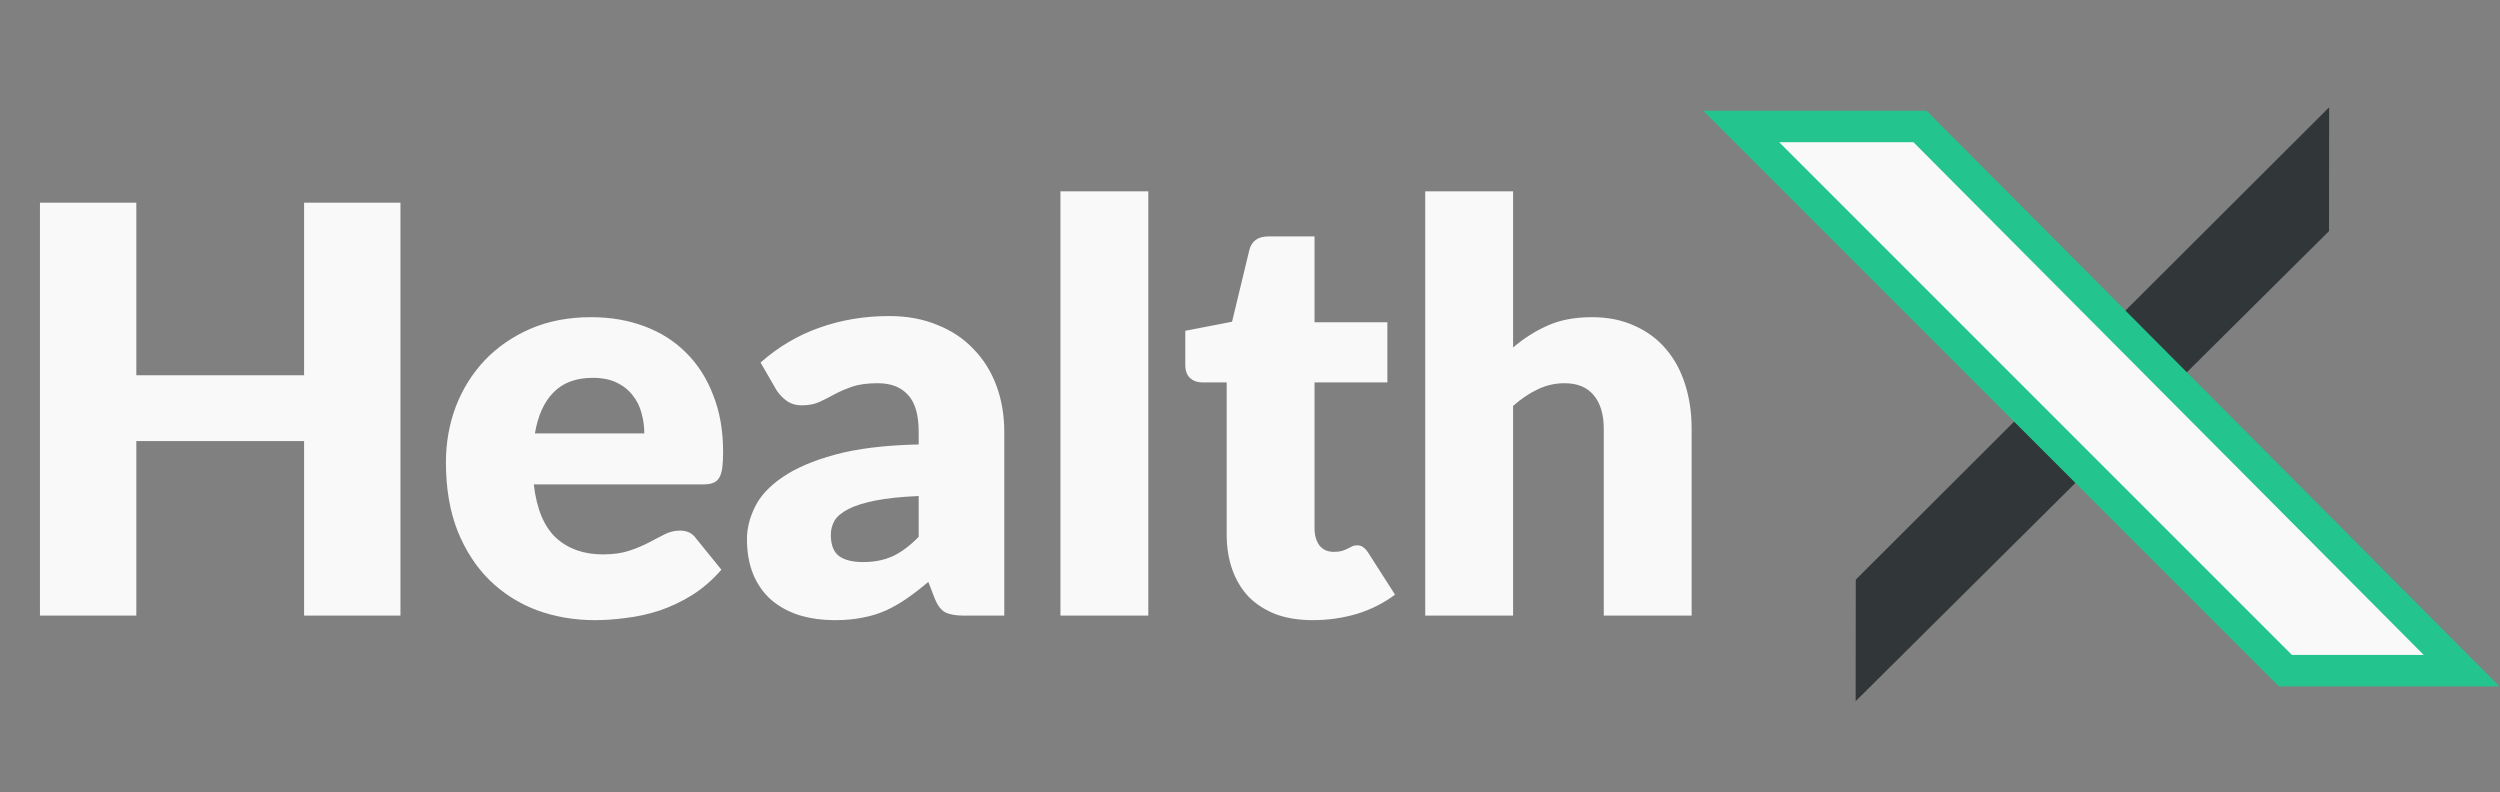 <svg width="666" height="211" viewBox="0 0 666 211" fill="none" xmlns="http://www.w3.org/2000/svg">
<rect x="0" y="0" width="666" height="211" fill="#808080" stroke="none"/>
<path d="M106.683 53.995V164H81.012V117.492H36.316V164H10.646V53.995H36.316V99.975H81.012V53.995H106.683ZM171.646 115.453C171.646 113.591 171.395 111.779 170.891 110.017C170.438 108.255 169.658 106.695 168.551 105.336C167.494 103.927 166.084 102.794 164.323 101.938C162.561 101.083 160.422 100.655 157.905 100.655C153.476 100.655 150.003 101.938 147.486 104.505C144.969 107.022 143.308 110.671 142.503 115.453H171.646ZM142.201 129.043C142.956 135.587 144.944 140.343 148.166 143.313C151.387 146.232 155.539 147.692 160.623 147.692C163.341 147.692 165.682 147.365 167.645 146.71C169.608 146.056 171.344 145.326 172.854 144.521C174.415 143.715 175.824 142.986 177.082 142.331C178.391 141.677 179.75 141.35 181.159 141.35C183.022 141.35 184.431 142.029 185.387 143.388L192.182 151.769C189.766 154.537 187.149 156.802 184.33 158.564C181.562 160.275 178.693 161.634 175.723 162.641C172.804 163.597 169.859 164.252 166.89 164.604C163.97 165.007 161.177 165.208 158.509 165.208C153.023 165.208 147.864 164.327 143.031 162.565C138.25 160.753 134.047 158.086 130.423 154.562C126.849 151.039 124.005 146.66 121.891 141.425C119.828 136.191 118.796 130.1 118.796 123.154C118.796 117.919 119.677 112.961 121.438 108.28C123.25 103.599 125.817 99.497 129.139 95.974C132.512 92.45 136.564 89.657 141.295 87.593C146.077 85.529 151.462 84.498 157.452 84.498C162.637 84.498 167.368 85.303 171.646 86.914C175.975 88.524 179.675 90.865 182.745 93.935C185.866 97.006 188.282 100.781 189.993 105.26C191.755 109.69 192.635 114.723 192.635 120.361C192.635 122.122 192.56 123.557 192.409 124.664C192.258 125.771 191.981 126.652 191.578 127.307C191.176 127.961 190.622 128.414 189.917 128.666C189.263 128.917 188.407 129.043 187.35 129.043H142.201ZM244.74 132.139C240.059 132.34 236.209 132.743 233.189 133.347C230.169 133.951 227.778 134.706 226.016 135.612C224.255 136.518 223.021 137.55 222.317 138.707C221.662 139.865 221.335 141.123 221.335 142.482C221.335 145.15 222.065 147.037 223.525 148.145C224.984 149.202 227.124 149.73 229.942 149.73C232.962 149.73 235.605 149.202 237.87 148.145C240.135 147.088 242.425 145.376 244.74 143.011V132.139ZM202.611 96.578C207.342 92.4 212.577 89.305 218.315 87.291C224.104 85.228 230.295 84.196 236.888 84.196C241.62 84.196 245.873 84.976 249.648 86.536C253.473 88.046 256.695 90.185 259.312 92.954C261.98 95.672 264.018 98.918 265.428 102.693C266.837 106.468 267.542 110.596 267.542 115.076V164H256.821C254.606 164 252.92 163.698 251.762 163.094C250.655 162.49 249.724 161.232 248.969 159.319L247.308 155.015C245.344 156.676 243.457 158.136 241.645 159.394C239.833 160.653 237.945 161.735 235.982 162.641C234.07 163.497 232.006 164.126 229.791 164.529C227.627 164.982 225.211 165.208 222.543 165.208C218.97 165.208 215.723 164.755 212.804 163.849C209.884 162.893 207.393 161.508 205.329 159.696C203.316 157.884 201.755 155.645 200.648 152.977C199.541 150.259 198.987 147.138 198.987 143.615C198.987 140.796 199.692 137.952 201.101 135.083C202.51 132.164 204.952 129.521 208.425 127.156C211.898 124.74 216.579 122.726 222.468 121.116C228.357 119.505 235.781 118.599 244.74 118.398V115.076C244.74 110.495 243.784 107.198 241.871 105.185C240.009 103.121 237.341 102.089 233.868 102.089C231.1 102.089 228.835 102.391 227.073 102.995C225.312 103.599 223.726 104.279 222.317 105.034C220.958 105.789 219.624 106.468 218.315 107.072C217.007 107.676 215.446 107.978 213.634 107.978C212.023 107.978 210.664 107.576 209.557 106.77C208.45 105.965 207.544 105.009 206.839 103.901L202.611 96.578ZM305.908 50.975V164H282.503V50.975H305.908ZM349.738 165.208C346.014 165.208 342.717 164.68 339.848 163.622C337.029 162.515 334.638 160.98 332.675 159.017C330.763 157.004 329.303 154.588 328.296 151.769C327.29 148.95 326.786 145.804 326.786 142.331V101.863H320.142C318.934 101.863 317.902 101.485 317.047 100.73C316.191 99.925 315.763 98.767 315.763 97.257V88.122L328.221 85.706L332.826 66.604C333.43 64.188 335.142 62.98 337.96 62.98H350.191V85.857H369.595V101.863H350.191V140.746C350.191 142.558 350.619 144.068 351.475 145.276C352.381 146.433 353.664 147.012 355.326 147.012C356.181 147.012 356.886 146.937 357.44 146.786C358.044 146.584 358.547 146.383 358.95 146.182C359.403 145.93 359.805 145.729 360.158 145.578C360.56 145.376 361.013 145.276 361.517 145.276C362.221 145.276 362.775 145.452 363.178 145.804C363.631 146.106 364.084 146.61 364.537 147.314L371.634 158.413C368.614 160.678 365.216 162.389 361.441 163.547C357.666 164.654 353.765 165.208 349.738 165.208ZM403.086 92.576C405.904 90.16 408.95 88.222 412.221 86.763C415.543 85.253 419.494 84.498 424.075 84.498C428.353 84.498 432.128 85.253 435.4 86.763C438.722 88.222 441.516 90.286 443.781 92.954C446.046 95.571 447.757 98.717 448.915 102.391C450.072 106.015 450.651 109.967 450.651 114.245V164H427.246V114.245C427.246 110.42 426.365 107.45 424.603 105.336C422.842 103.172 420.249 102.089 416.827 102.089C414.26 102.089 411.844 102.643 409.579 103.75C407.364 104.807 405.2 106.267 403.086 108.129V164H379.68V50.975H403.086V92.576Z" fill="#F9F9F9"/>
<path d="M620.483 28.579L620.448 61.569L494.346 186.795L494.381 154.411L620.483 28.579Z" fill="#313638"/>
<path d="M473.977 33.691H463.851L471.011 40.851L607.593 177.433L608.822 178.662L610.559 178.662L645.671 178.662L655.763 178.662L648.644 171.508L512.72 34.926L511.49 33.691H509.747L473.977 33.691Z" fill="#F9F9F9" stroke="#24C48E" stroke-width="8.389"/>
</svg>
